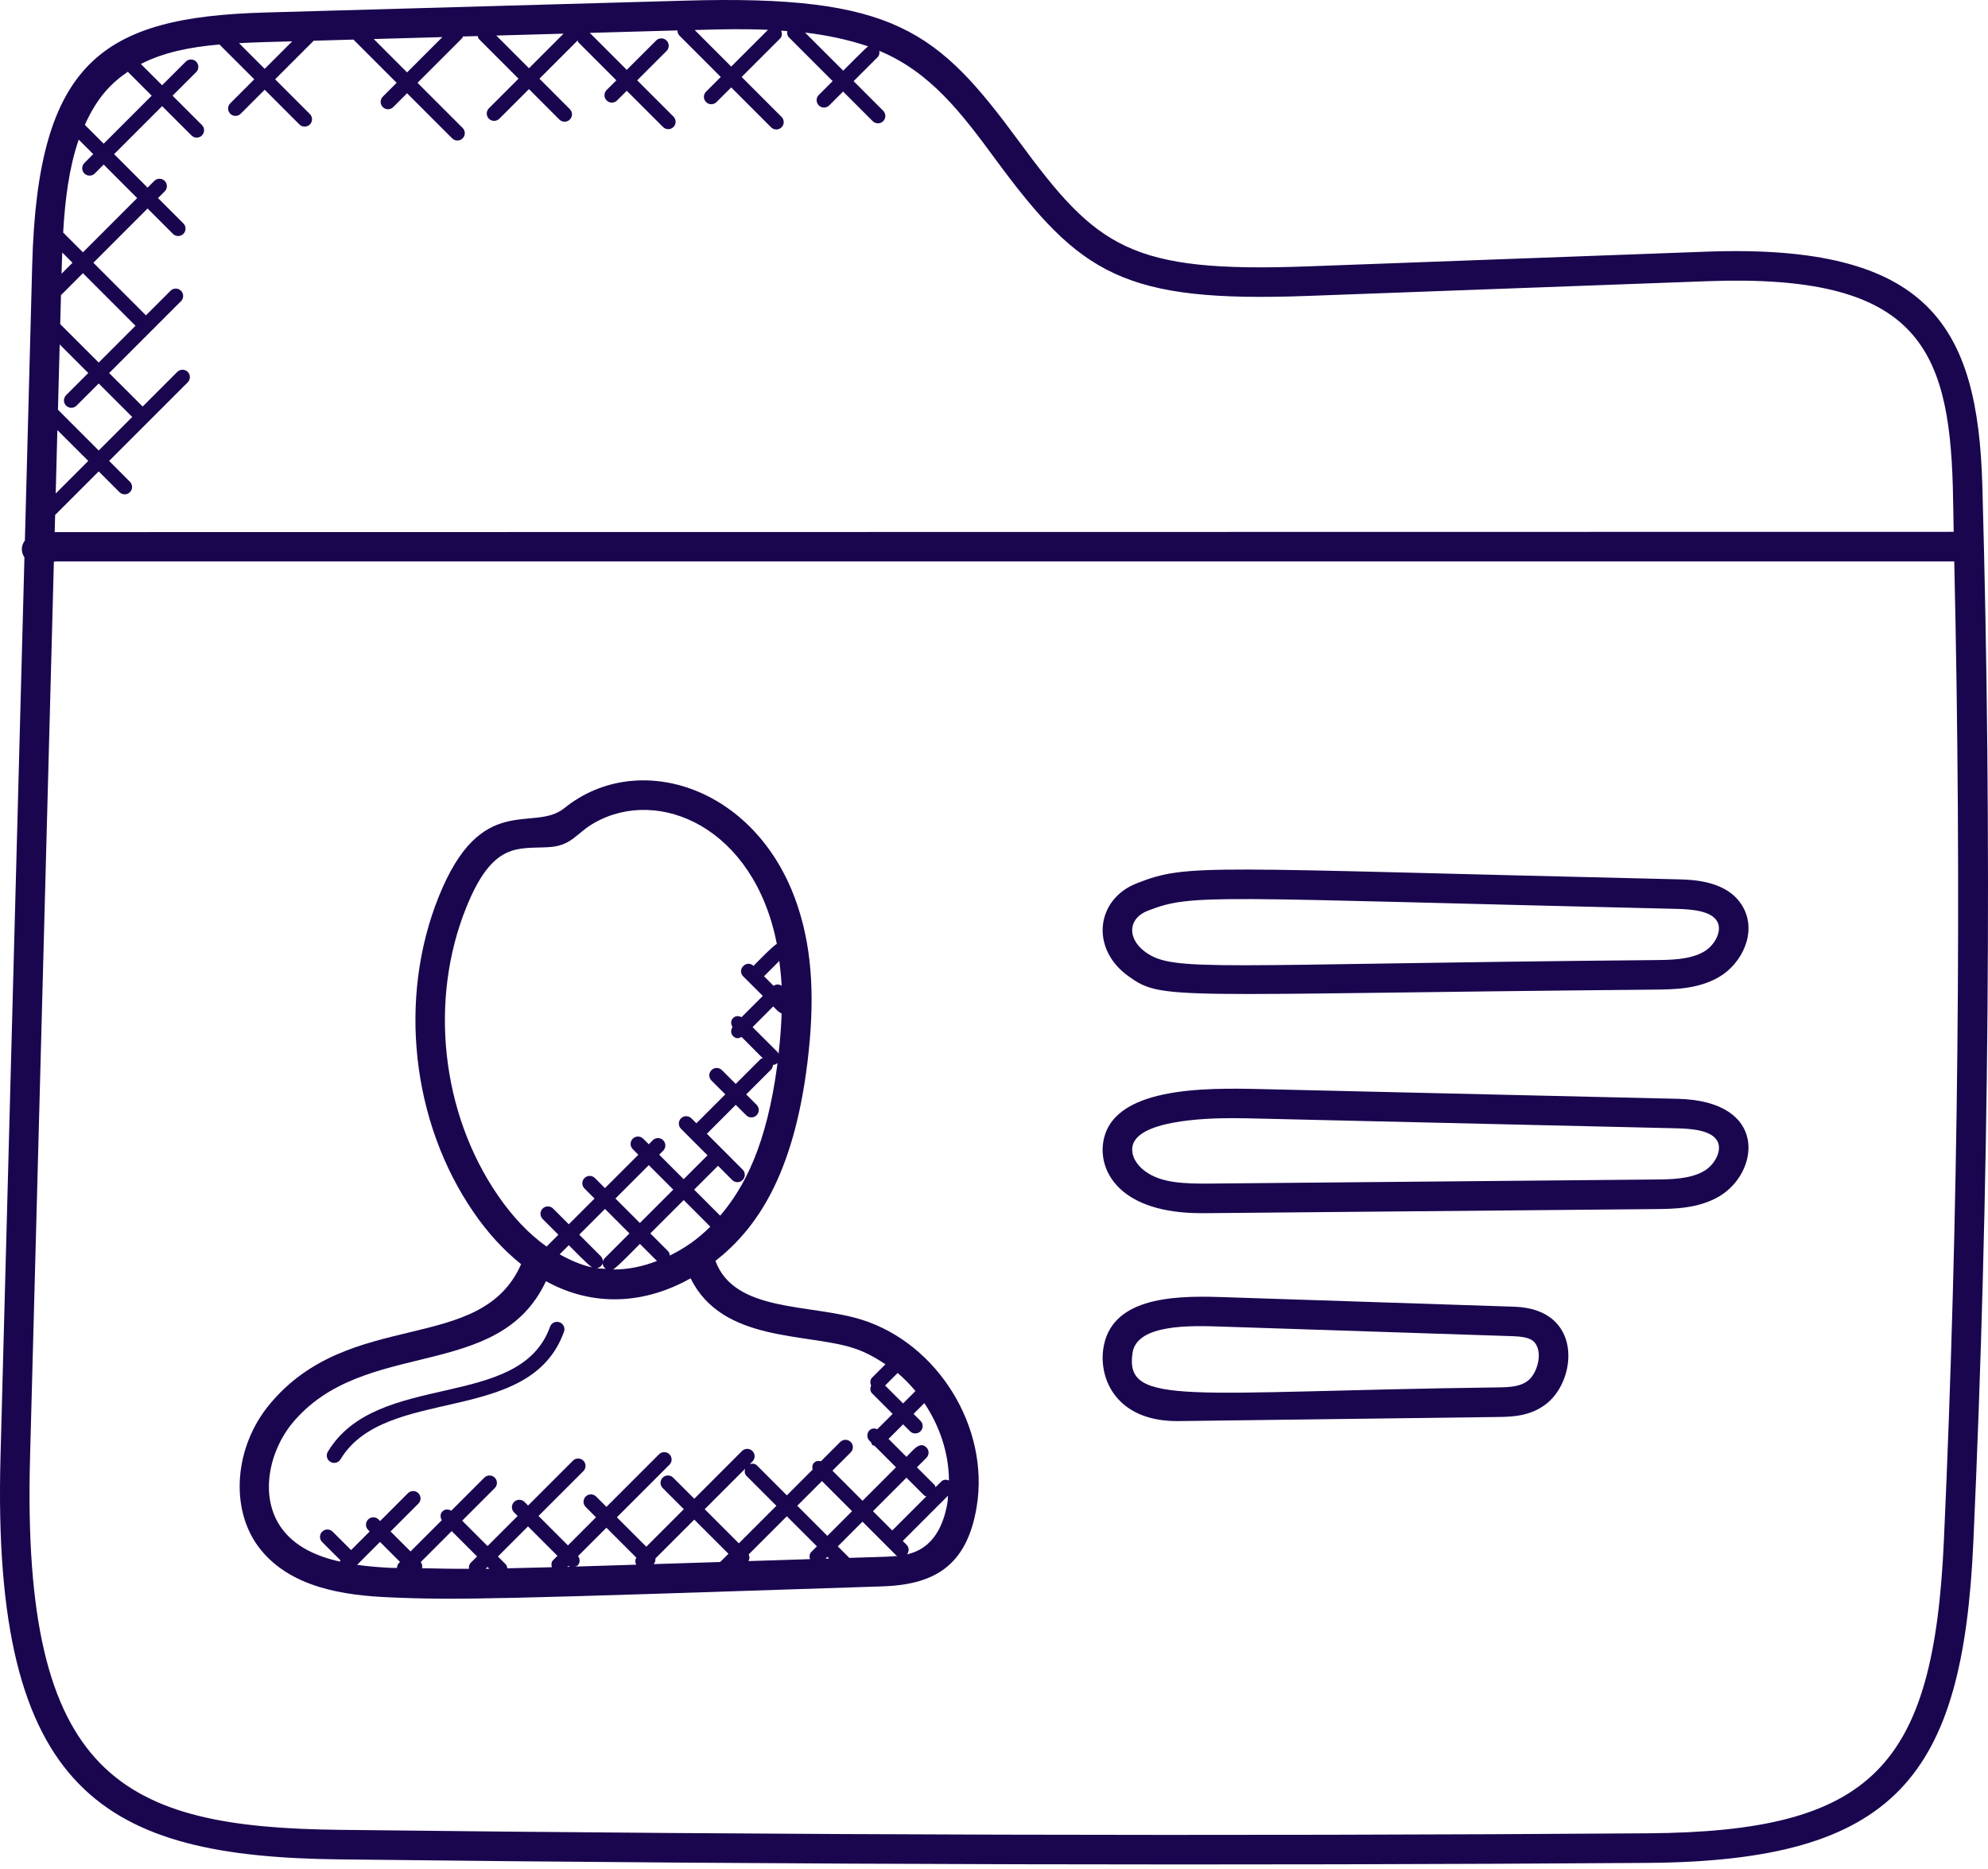 <svg width="100" height="94" viewBox="0 0 100 94" fill="none" xmlns="http://www.w3.org/2000/svg">
<path d="M17.035 93.516C40.515 93.793 62.654 93.833 82.869 93.693C95.355 93.604 98.731 89.38 99.263 77.555C100.06 59.948 100.211 42.078 99.716 24.442C99.491 16.376 97.039 12.248 85.833 12.657L65.759 13.398C56.848 13.727 55.19 12.457 51.276 7.138C47.171 1.56 45.02 -0.273 34.462 0.032L13.313 0.63C5.147 0.863 1.894 3.09 1.619 13.34L1.252 27.182C1.071 27.423 1.035 27.745 1.229 28.035L0.025 73.289C-0.429 90.254 5.304 93.377 17.035 93.516ZM50.081 8.02C54.342 13.807 56.501 15.231 65.815 14.882L85.889 14.142C96.311 13.759 98.033 17.353 98.231 24.482C98.253 25.235 98.255 25.995 98.274 26.748L2.75 26.762L2.774 25.899L4.965 23.709L6.01 24.754C6.154 24.898 6.39 24.899 6.535 24.754C6.68 24.609 6.68 24.375 6.535 24.229L5.49 23.182L9.443 19.229C9.588 19.084 9.588 18.849 9.443 18.704C9.297 18.559 9.063 18.559 8.918 18.704L7.176 20.446L5.49 18.762L9.104 15.148C9.249 15.002 9.249 14.768 9.104 14.623C8.958 14.477 8.724 14.477 8.579 14.623L7.341 15.86L4.697 13.215L7.424 10.487L8.699 11.762C8.843 11.906 9.079 11.907 9.224 11.762C9.369 11.617 9.369 11.382 9.224 11.237L7.949 9.962L8.286 9.624C8.432 9.479 8.432 9.245 8.286 9.099C8.141 8.954 7.907 8.954 7.761 9.099L7.424 9.437L5.74 7.752L8.155 5.337L9.632 6.813C9.776 6.957 10.011 6.959 10.157 6.813C10.302 6.668 10.302 6.434 10.157 6.288L8.68 4.812L9.868 3.626C10.013 3.481 10.013 3.246 9.868 3.101C9.722 2.955 9.488 2.955 9.343 3.101L8.155 4.287L7.086 3.218C8.232 2.63 9.572 2.363 11.054 2.237C11.062 2.245 11.058 2.257 11.066 2.265L12.79 3.988L11.583 5.196C11.438 5.341 11.438 5.576 11.583 5.721C11.727 5.865 11.963 5.866 12.108 5.721L13.315 4.513L15.062 6.26C15.205 6.404 15.441 6.406 15.587 6.26C15.732 6.115 15.732 5.881 15.587 5.735L13.84 3.988L15.78 2.048L17.779 1.991L19.952 4.165L19.255 4.862C19.11 5.007 19.11 5.241 19.255 5.387C19.399 5.531 19.635 5.532 19.78 5.387L20.477 4.69L22.746 6.959C22.89 7.102 23.126 7.104 23.271 6.959C23.416 6.813 23.416 6.579 23.271 6.434L21.002 4.165L23.249 1.918C23.271 1.896 23.268 1.862 23.284 1.835L24.029 1.813C24.046 1.866 24.051 1.924 24.093 1.966L26.082 3.957L24.593 5.446C24.448 5.591 24.448 5.826 24.593 5.971C24.737 6.115 24.973 6.116 25.118 5.971L26.607 4.482L28.138 6.013C28.282 6.157 28.518 6.159 28.663 6.013C28.809 5.868 28.809 5.634 28.663 5.488L27.134 3.957L29.057 2.034C29.074 2.066 29.071 2.105 29.098 2.134L31.004 4.04L30.515 4.527C30.37 4.673 30.37 4.907 30.515 5.052C30.662 5.199 30.896 5.196 31.04 5.052L31.527 4.565L33.351 6.388C33.495 6.532 33.731 6.534 33.876 6.388C34.021 6.243 34.021 6.009 33.876 5.863L32.052 4.04L33.529 2.563C33.674 2.418 33.674 2.184 33.529 2.038C33.384 1.895 33.149 1.893 33.004 2.038L31.527 3.513L29.668 1.654L34.079 1.529C34.076 1.627 34.11 1.724 34.184 1.799L36.256 3.871L35.517 4.609C35.371 4.754 35.371 4.988 35.517 5.134C35.663 5.281 35.898 5.277 36.041 5.134L36.781 4.396L38.788 6.404C38.932 6.548 39.168 6.549 39.313 6.404C39.459 6.259 39.459 6.024 39.313 5.879L37.306 3.871L39.24 1.938C39.349 1.829 39.349 1.674 39.292 1.54C39.395 1.546 39.498 1.557 39.601 1.565C39.582 1.679 39.599 1.795 39.687 1.882L41.884 4.079L41.187 4.776C41.042 4.921 41.042 5.156 41.187 5.301C41.331 5.445 41.567 5.446 41.712 5.301L42.409 4.604L43.9 6.095C44.043 6.238 44.279 6.24 44.425 6.095C44.57 5.949 44.57 5.715 44.425 5.57L42.938 4.082L44.145 2.876C44.232 2.788 44.249 2.671 44.231 2.557C46.828 3.631 48.418 5.76 50.081 8.02ZM3.96 7.023L4.69 7.752L4.244 8.199C4.099 8.345 4.099 8.579 4.244 8.724C4.388 8.868 4.624 8.87 4.769 8.724L5.215 8.277L6.899 9.962L4.172 12.69L3.177 11.695C3.271 10.041 3.474 8.432 3.96 7.023ZM3.647 13.215L3.096 13.767L3.107 13.379C3.113 13.152 3.124 12.926 3.132 12.699L3.647 13.215ZM3.325 20.401C3.469 20.545 3.705 20.546 3.85 20.401L4.965 19.287L6.651 20.971L4.965 22.657L2.915 20.606L3.002 17.323L4.44 18.76L3.325 19.875C3.18 20.02 3.18 20.256 3.325 20.401ZM3.029 16.301L3.068 14.826C3.077 14.818 3.091 14.821 3.1 14.812L4.172 13.74L6.816 16.384L4.965 18.235L3.029 16.301ZM4.44 23.182L2.802 24.82L2.886 21.631L4.44 23.182ZM18.801 1.963L22.252 1.866L20.477 3.641L18.801 1.963ZM24.965 1.788L28.348 1.693L26.609 3.432L24.965 1.788ZM40.496 1.638C41.573 1.765 42.634 1.984 43.667 2.33C43.509 2.449 42.565 3.405 42.415 3.555L40.496 1.638ZM38.632 1.499L36.782 3.348L34.945 1.51C36.337 1.471 37.267 1.445 38.632 1.499ZM13.355 2.116L14.699 2.079L13.315 3.463L12.023 2.171C12.458 2.148 12.901 2.129 13.355 2.116ZM6.429 3.61L7.63 4.812L5.215 7.227L4.268 6.279C4.875 4.931 5.563 4.199 6.429 3.61ZM1.511 73.328L2.71 28.253C2.74 28.247 2.78 28.242 2.791 28.235H98.302C98.677 44.617 98.519 61.163 97.781 77.488C97.264 88.866 94.217 92.127 82.858 92.205C61.583 92.355 39.438 92.294 17.052 92.03C6.141 91.902 1.079 89.441 1.511 73.328Z" fill="#1A064F"/>
<path d="M19.619 80.338C23.035 80.489 25.201 80.419 44.292 79.789C46.896 79.721 48.626 78.844 49.128 75.788C49.787 71.817 47.201 67.595 43.36 66.378C40.77 65.558 36.954 66.031 35.988 63.417C38.02 61.822 39.91 59.163 40.615 53.441C40.998 50.331 40.859 47.886 40.181 45.747C38.248 39.586 32.118 37.622 28.39 40.644C26.829 41.901 24.219 39.753 22.071 45.094C20.012 50.201 20.701 56.434 23.823 60.97C24.541 62.019 25.346 62.886 26.213 63.581C24.188 68.183 17.583 65.745 13.547 70.647C11.799 72.769 11.557 75.832 12.986 77.774C14.537 79.869 17.348 80.244 19.619 80.338ZM17.963 78.703L19.116 77.55L20.121 78.555L20.077 78.599C20.005 78.671 19.971 78.764 19.969 78.858C19.874 78.855 19.777 78.858 19.682 78.855C19.132 78.83 18.547 78.785 17.963 78.703ZM21.227 78.872C21.252 78.763 21.238 78.655 21.163 78.563L22.721 77.005L23.998 78.281L23.682 78.597C23.598 78.681 23.577 78.792 23.591 78.902C22.801 78.908 22.015 78.888 21.227 78.872ZM27.827 78.461C27.727 78.561 27.723 78.696 27.759 78.822C27.018 78.844 26.271 78.861 25.521 78.877C25.509 78.805 25.493 78.73 25.437 78.674L25.046 78.283L26.56 76.769L28.04 78.249L27.827 78.461ZM24.613 78.899C24.551 78.9 24.49 78.902 24.426 78.903L24.521 78.808L24.613 78.899ZM28.576 78.802C28.563 78.802 28.551 78.802 28.538 78.803L28.584 78.758C28.613 78.78 28.648 78.788 28.682 78.799L28.576 78.802ZM29.11 78.785L28.924 78.791C28.97 78.772 29.02 78.772 29.055 78.736C29.187 78.605 29.182 78.408 29.077 78.263L30.504 76.836L32.009 78.341C31.941 78.455 31.941 78.578 32.005 78.694C31.041 78.722 30.074 78.755 29.11 78.785ZM37.549 74.228L39.054 75.733L37.166 77.621L35.448 75.903L37.479 73.872C37.445 73.996 37.451 74.13 37.549 74.228ZM41.346 74.489L42.86 76.003L41.618 77.246L40.104 75.731L41.346 74.489ZM41.093 77.772L40.812 78.053C40.712 78.153 40.706 78.289 40.745 78.416C39.712 78.449 38.681 78.481 37.648 78.514C37.712 78.406 37.713 78.289 37.66 78.178L39.579 76.26L41.093 77.772ZM41.618 78.297L41.706 78.385C41.646 78.386 41.585 78.388 41.526 78.391L41.618 78.297ZM36.642 78.146L36.227 78.56C35.112 78.596 33.996 78.632 32.88 78.666C32.954 78.585 32.979 78.485 32.968 78.383L34.923 76.428L36.642 78.146ZM44.248 78.305C43.74 78.322 43.232 78.336 42.723 78.353L42.143 77.774L43.385 76.531L45.078 78.224C45.098 78.244 45.129 78.239 45.153 78.255C44.851 78.285 44.543 78.297 44.248 78.305ZM43.912 76.005L45.596 74.32L46.489 75.213C46.518 75.242 46.562 75.241 46.598 75.258L44.882 76.974L43.912 76.005ZM47.663 75.546C47.457 76.806 46.887 77.897 45.624 78.175C45.734 78.03 45.737 77.828 45.606 77.697L45.41 77.502L47.687 75.225C47.671 75.332 47.681 75.438 47.663 75.546ZM47.735 74.458C47.603 74.405 47.453 74.405 47.345 74.514L47.06 74.799C47.043 74.763 47.045 74.719 47.015 74.689L46.123 73.797L46.599 73.32C46.745 73.175 46.745 72.941 46.599 72.796C46.268 72.464 45.935 72.933 45.598 73.272L44.695 72.369L45.428 71.636L45.778 71.986C45.921 72.13 46.157 72.131 46.303 71.986C46.448 71.841 46.448 71.606 46.303 71.461L45.953 71.111L46.495 70.569C47.267 71.719 47.724 73.075 47.735 74.458ZM46.049 69.961L45.426 70.585L44.523 69.683L45.153 69.053C45.477 69.328 45.776 69.633 46.049 69.961ZM31.663 62.034L30.426 63.272C30.285 63.413 30.256 63.653 30.471 63.816C30.323 63.803 30.171 63.805 30.024 63.78C30.373 63.706 30.399 63.359 30.216 63.175L29.137 62.097L30.432 60.802L31.663 62.034ZM30.957 60.278L32.635 58.6L33.866 59.831L32.188 61.509L30.957 60.278ZM29.784 63.742C29.226 63.619 28.682 63.383 28.152 63.084L28.612 62.625C28.76 62.772 29.601 63.641 29.784 63.742ZM32.188 62.561L33.048 63.42C32.312 63.705 31.566 63.855 30.835 63.847C31.026 63.758 32.032 62.717 32.188 62.561ZM33.695 63.147C33.685 63.066 33.663 62.984 33.601 62.922L32.713 62.034L34.392 60.356L35.73 61.695C35.031 62.383 34.429 62.777 33.695 63.147ZM36.227 61.142L34.916 59.833L36.117 58.633L36.831 59.348C36.974 59.492 37.21 59.494 37.356 59.348C37.501 59.203 37.501 58.969 37.356 58.823L35.556 57.022L37.01 55.567L37.534 56.091C37.677 56.234 37.912 56.237 38.059 56.091C38.204 55.945 38.204 55.711 38.059 55.566L37.535 55.042L38.787 53.791C38.851 53.727 38.876 53.642 38.884 53.558C38.967 53.555 39.046 53.522 39.112 53.464C38.571 57.622 37.431 59.727 36.227 61.142ZM39.162 53.011C39.146 52.986 39.151 52.953 39.129 52.931L37.856 51.658L38.895 50.617C39.046 50.769 39.14 50.889 39.318 50.975C39.296 51.615 39.245 52.294 39.162 53.011ZM39.316 49.576C39.19 49.492 39.037 49.492 38.912 49.581L38.431 49.1L39.201 48.33C39.251 48.734 39.298 49.142 39.316 49.576ZM25.048 60.127C22.199 55.989 21.573 50.306 23.451 45.648C24.784 42.328 26.04 42.695 27.566 42.609C28.78 42.551 28.976 41.898 29.909 41.378C33.141 39.551 37.935 41.615 39.076 47.475C38.887 47.559 38.062 48.42 37.902 48.578C37.546 48.244 37.049 48.769 37.387 49.108L37.642 49.362L38.37 50.089L37.301 51.158C37.162 51.086 36.995 51.081 36.876 51.2C36.751 51.325 36.755 51.511 36.846 51.655C36.754 51.798 36.749 51.983 36.876 52.109C37.037 52.27 37.162 52.223 37.301 52.151L38.368 53.22C38.332 53.237 38.29 53.236 38.26 53.264L37.009 54.516L36.313 53.82C36.168 53.675 35.934 53.675 35.788 53.82C35.643 53.966 35.643 54.2 35.788 54.345L36.484 55.041L35.029 56.495L34.781 56.247C34.635 56.102 34.401 56.102 34.255 56.247C34.11 56.392 34.11 56.627 34.255 56.772L35.59 58.106L34.39 59.306L33.159 58.075L33.36 57.873C33.505 57.728 33.505 57.494 33.36 57.348C33.215 57.203 32.98 57.203 32.835 57.348L32.634 57.55L32.354 57.27C32.209 57.125 31.974 57.125 31.829 57.27C31.684 57.416 31.684 57.65 31.829 57.795L32.109 58.077L30.43 59.755L29.926 59.25C29.78 59.105 29.546 59.105 29.401 59.25C29.255 59.395 29.255 59.63 29.401 59.775L29.905 60.28L28.612 61.574L27.821 60.783C27.676 60.638 27.441 60.638 27.296 60.783C27.151 60.928 27.151 61.163 27.296 61.308L28.088 62.1L27.493 62.695C26.604 62.059 25.782 61.199 25.048 60.127ZM14.693 71.589C18.288 67.23 25.08 69.544 27.462 64.436C29.851 65.758 32.448 65.585 34.738 64.291C36.32 67.506 40.521 67.036 42.912 67.795C43.499 67.981 44.035 68.277 44.54 68.616L43.871 69.284C43.762 69.394 43.762 69.549 43.818 69.683C43.762 69.817 43.76 69.972 43.871 70.081L44.901 71.111L44.131 71.881C43.996 71.827 43.846 71.827 43.737 71.936C43.592 72.081 43.592 72.316 43.737 72.461L43.823 72.547C43.84 72.586 43.839 72.631 43.871 72.664C43.904 72.697 43.949 72.695 43.989 72.713L45.071 73.796L43.387 75.48L41.873 73.966L42.792 73.047C42.937 72.902 42.937 72.667 42.792 72.522C42.646 72.377 42.412 72.377 42.267 72.522L41.296 73.492C41.174 73.463 41.046 73.472 40.951 73.567C40.856 73.663 40.846 73.791 40.876 73.913L39.581 75.208L38.076 73.703C37.977 73.605 37.845 73.599 37.72 73.633L37.849 73.503C37.995 73.358 37.995 73.124 37.849 72.978C37.704 72.833 37.47 72.833 37.324 72.978L34.924 75.378L33.86 74.316C33.715 74.171 33.48 74.171 33.335 74.316C33.19 74.461 33.19 74.695 33.335 74.841L34.398 75.903L32.51 77.791L31.03 76.311L33.674 73.667C33.82 73.522 33.82 73.288 33.674 73.142C33.529 72.997 33.295 72.997 33.149 73.142L30.506 75.786L29.987 75.267C29.841 75.122 29.607 75.122 29.462 75.267C29.316 75.413 29.316 75.647 29.462 75.792L29.98 76.311L28.568 77.724L27.088 76.244L29.345 73.988C29.49 73.842 29.49 73.608 29.345 73.463C29.199 73.317 28.965 73.317 28.82 73.463L26.563 75.719L26.384 75.539C26.238 75.394 26.004 75.394 25.858 75.539C25.713 75.685 25.713 75.919 25.858 76.064L26.038 76.244L24.524 77.758L23.248 76.481L24.887 74.842C25.032 74.697 25.032 74.463 24.887 74.317C24.741 74.172 24.507 74.172 24.362 74.317L22.699 75.98C22.557 75.895 22.379 75.892 22.257 76.014C22.135 76.136 22.138 76.314 22.223 76.457L20.651 78.028L19.646 77.024L21.044 75.625C21.19 75.48 21.19 75.246 21.044 75.1C20.899 74.955 20.665 74.955 20.519 75.1L19.121 76.499L19.043 76.421C18.898 76.275 18.663 76.275 18.518 76.421C18.372 76.566 18.372 76.8 18.518 76.945L18.596 77.024L17.66 77.96L16.732 77.033C16.585 76.888 16.351 76.889 16.207 77.033C16.061 77.178 16.061 77.413 16.207 77.558L17.135 78.485L17.082 78.538C15.927 78.274 14.857 77.797 14.185 76.889C13.001 75.286 13.563 72.961 14.693 71.589Z" fill="#1A064F"/>
<path d="M56.747 49.086C58.49 50.345 58.667 49.995 83.206 49.772C84.191 49.762 85.414 49.752 86.466 49.141C87.625 48.467 88.389 46.892 87.678 45.622C86.931 44.284 85.153 44.244 84.395 44.225C60.411 43.667 59.786 43.406 57.179 44.425C55.125 45.233 54.839 47.711 56.747 49.086ZM57.722 45.811C60.001 44.917 60.731 45.161 84.359 45.712C85.145 45.731 86.085 45.82 86.381 46.348C86.648 46.826 86.245 47.551 85.719 47.858C85.01 48.272 84.045 48.28 83.194 48.287C60.99 48.49 59.042 48.912 57.617 47.883C57.15 47.547 56.904 47.092 56.958 46.667C57.004 46.294 57.282 45.981 57.722 45.811Z" fill="#1A064F"/>
<path d="M60.429 61.016C60.575 61.016 60.715 61.016 60.85 61.014L83.205 60.811C84.189 60.802 85.412 60.792 86.464 60.18C88.499 58.997 88.992 55.375 84.394 55.264L63.47 54.776C60.595 54.706 55.848 54.645 55.484 57.519C55.295 59.003 56.42 61.016 60.429 61.016ZM61.942 56.237C62.44 56.237 62.94 56.248 63.436 56.261L84.361 56.748C85.147 56.767 86.086 56.856 86.383 57.384C86.65 57.861 86.247 58.587 85.72 58.894C85.011 59.308 84.047 59.316 83.195 59.323L60.839 59.527C59.556 59.536 58.426 59.5 57.618 58.919C57.151 58.583 56.906 58.128 56.959 57.703C57.125 56.358 60.592 56.237 61.942 56.237Z" fill="#1A064F"/>
<path d="M59.201 71.472C59.304 71.472 59.404 71.472 59.498 71.47L75.319 71.267C76.031 71.258 77.005 71.245 77.83 70.567C79.344 69.322 79.6 65.831 76.169 65.72L61.365 65.233C58.834 65.148 55.865 65.322 55.498 67.834C55.27 69.373 56.178 71.472 59.201 71.472ZM56.967 68.048C57.181 66.57 59.951 66.672 61.437 66.72L76.119 67.203C76.963 67.231 77.202 67.425 77.33 67.751C77.544 68.295 77.263 69.108 76.886 69.418C76.494 69.74 75.981 69.772 75.3 69.779C59.708 69.981 56.565 70.781 56.967 68.048Z" fill="#1A064F"/>
<path d="M17.127 73.396C19.398 69.633 26.659 71.758 28.37 66.977C28.44 66.783 28.338 66.57 28.145 66.502C27.956 66.434 27.738 66.531 27.67 66.725C26.14 70.996 18.971 68.894 16.491 73.013C16.385 73.188 16.441 73.417 16.618 73.522C16.793 73.628 17.021 73.574 17.127 73.396Z" fill="#1A064F"/>
</svg>
